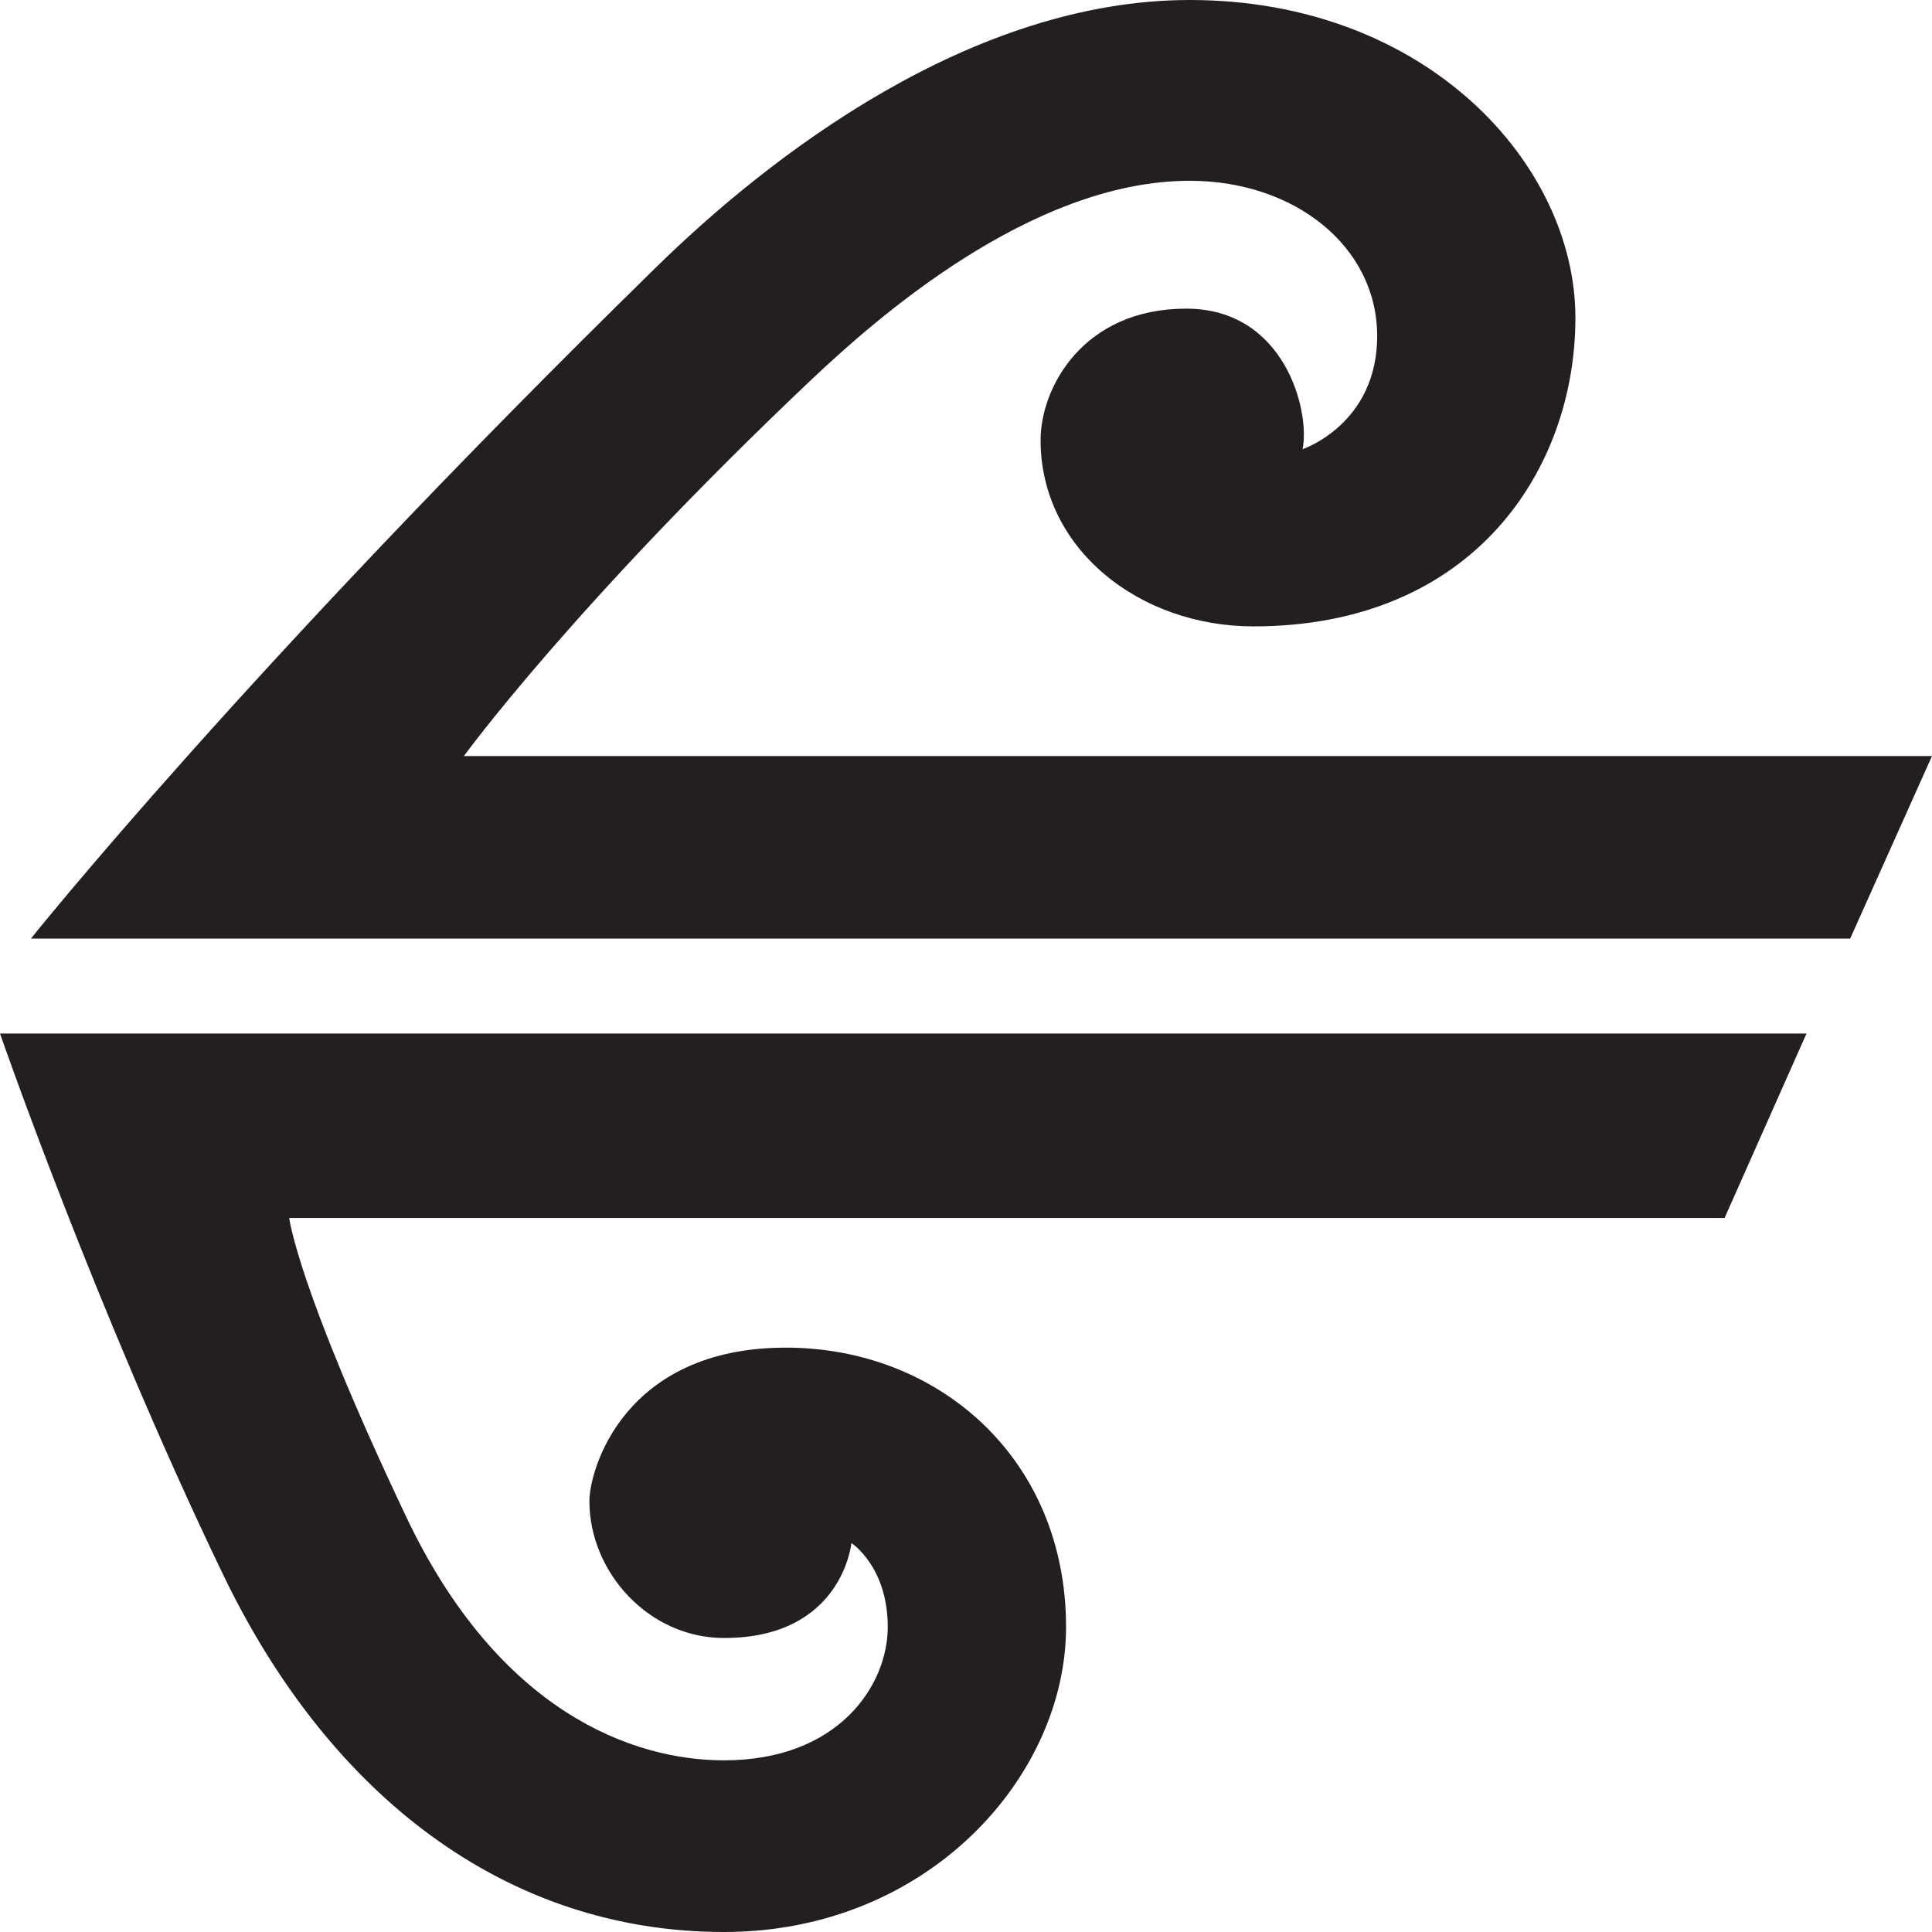 <?xml version="1.0" encoding="UTF-8"?>
<svg width="28px" height="28px" viewBox="0 0 28 28" version="1.1" xmlns="http://www.w3.org/2000/svg" xmlns:xlink="http://www.w3.org/1999/xlink">
    <title>NZ</title>
    <g id="NZ" stroke="none" stroke-width="1" fill="none" fill-rule="evenodd">
        <path d="M17.243,0 C14.081,0 11.155,2.255 9.492,3.89 C3.575,9.683 0.448,13.603 0.448,13.603 L26.814,13.603 L28,10.957 L6.723,10.957 C6.723,10.957 8.329,8.748 11.785,5.478 C12.653,4.663 14.926,2.62 17.243,2.62 C18.765,2.62 19.959,3.575 19.959,4.87 C19.959,6.15 18.878,6.51 18.878,6.51 C18.99,5.963 18.624,4.473 17.19,4.473 C15.703,4.473 15.081,5.612 15.081,6.378 C15.081,7.953 16.509,9.078 18.166,9.078 C21.352,9.078 22.832,6.804 22.832,4.605 C22.832,2.386 20.678,0 17.243,0 Z M0,14.979 C0,14.979 1.384,18.973 3.217,22.786 C4.77,26.035 7.346,28 10.493,28 C13.451,28 15.45,25.742 15.45,23.58 C15.45,21.134 13.596,19.531 11.39,19.531 C9.037,19.531 8.542,21.306 8.542,21.754 C8.542,22.786 9.403,23.739 10.493,23.739 C12.21,23.739 12.339,22.363 12.339,22.363 C12.339,22.363 12.866,22.702 12.866,23.58 C12.866,24.425 12.153,25.512 10.493,25.512 C9.169,25.512 7.222,24.811 5.879,21.966 C4.301,18.635 4.192,17.652 4.192,17.652 L24.994,17.652 L26.181,14.979 L0,14.979 Z" id="koru" fill="#231F20" fill-rule="nonzero"></path>
    </g>
</svg>